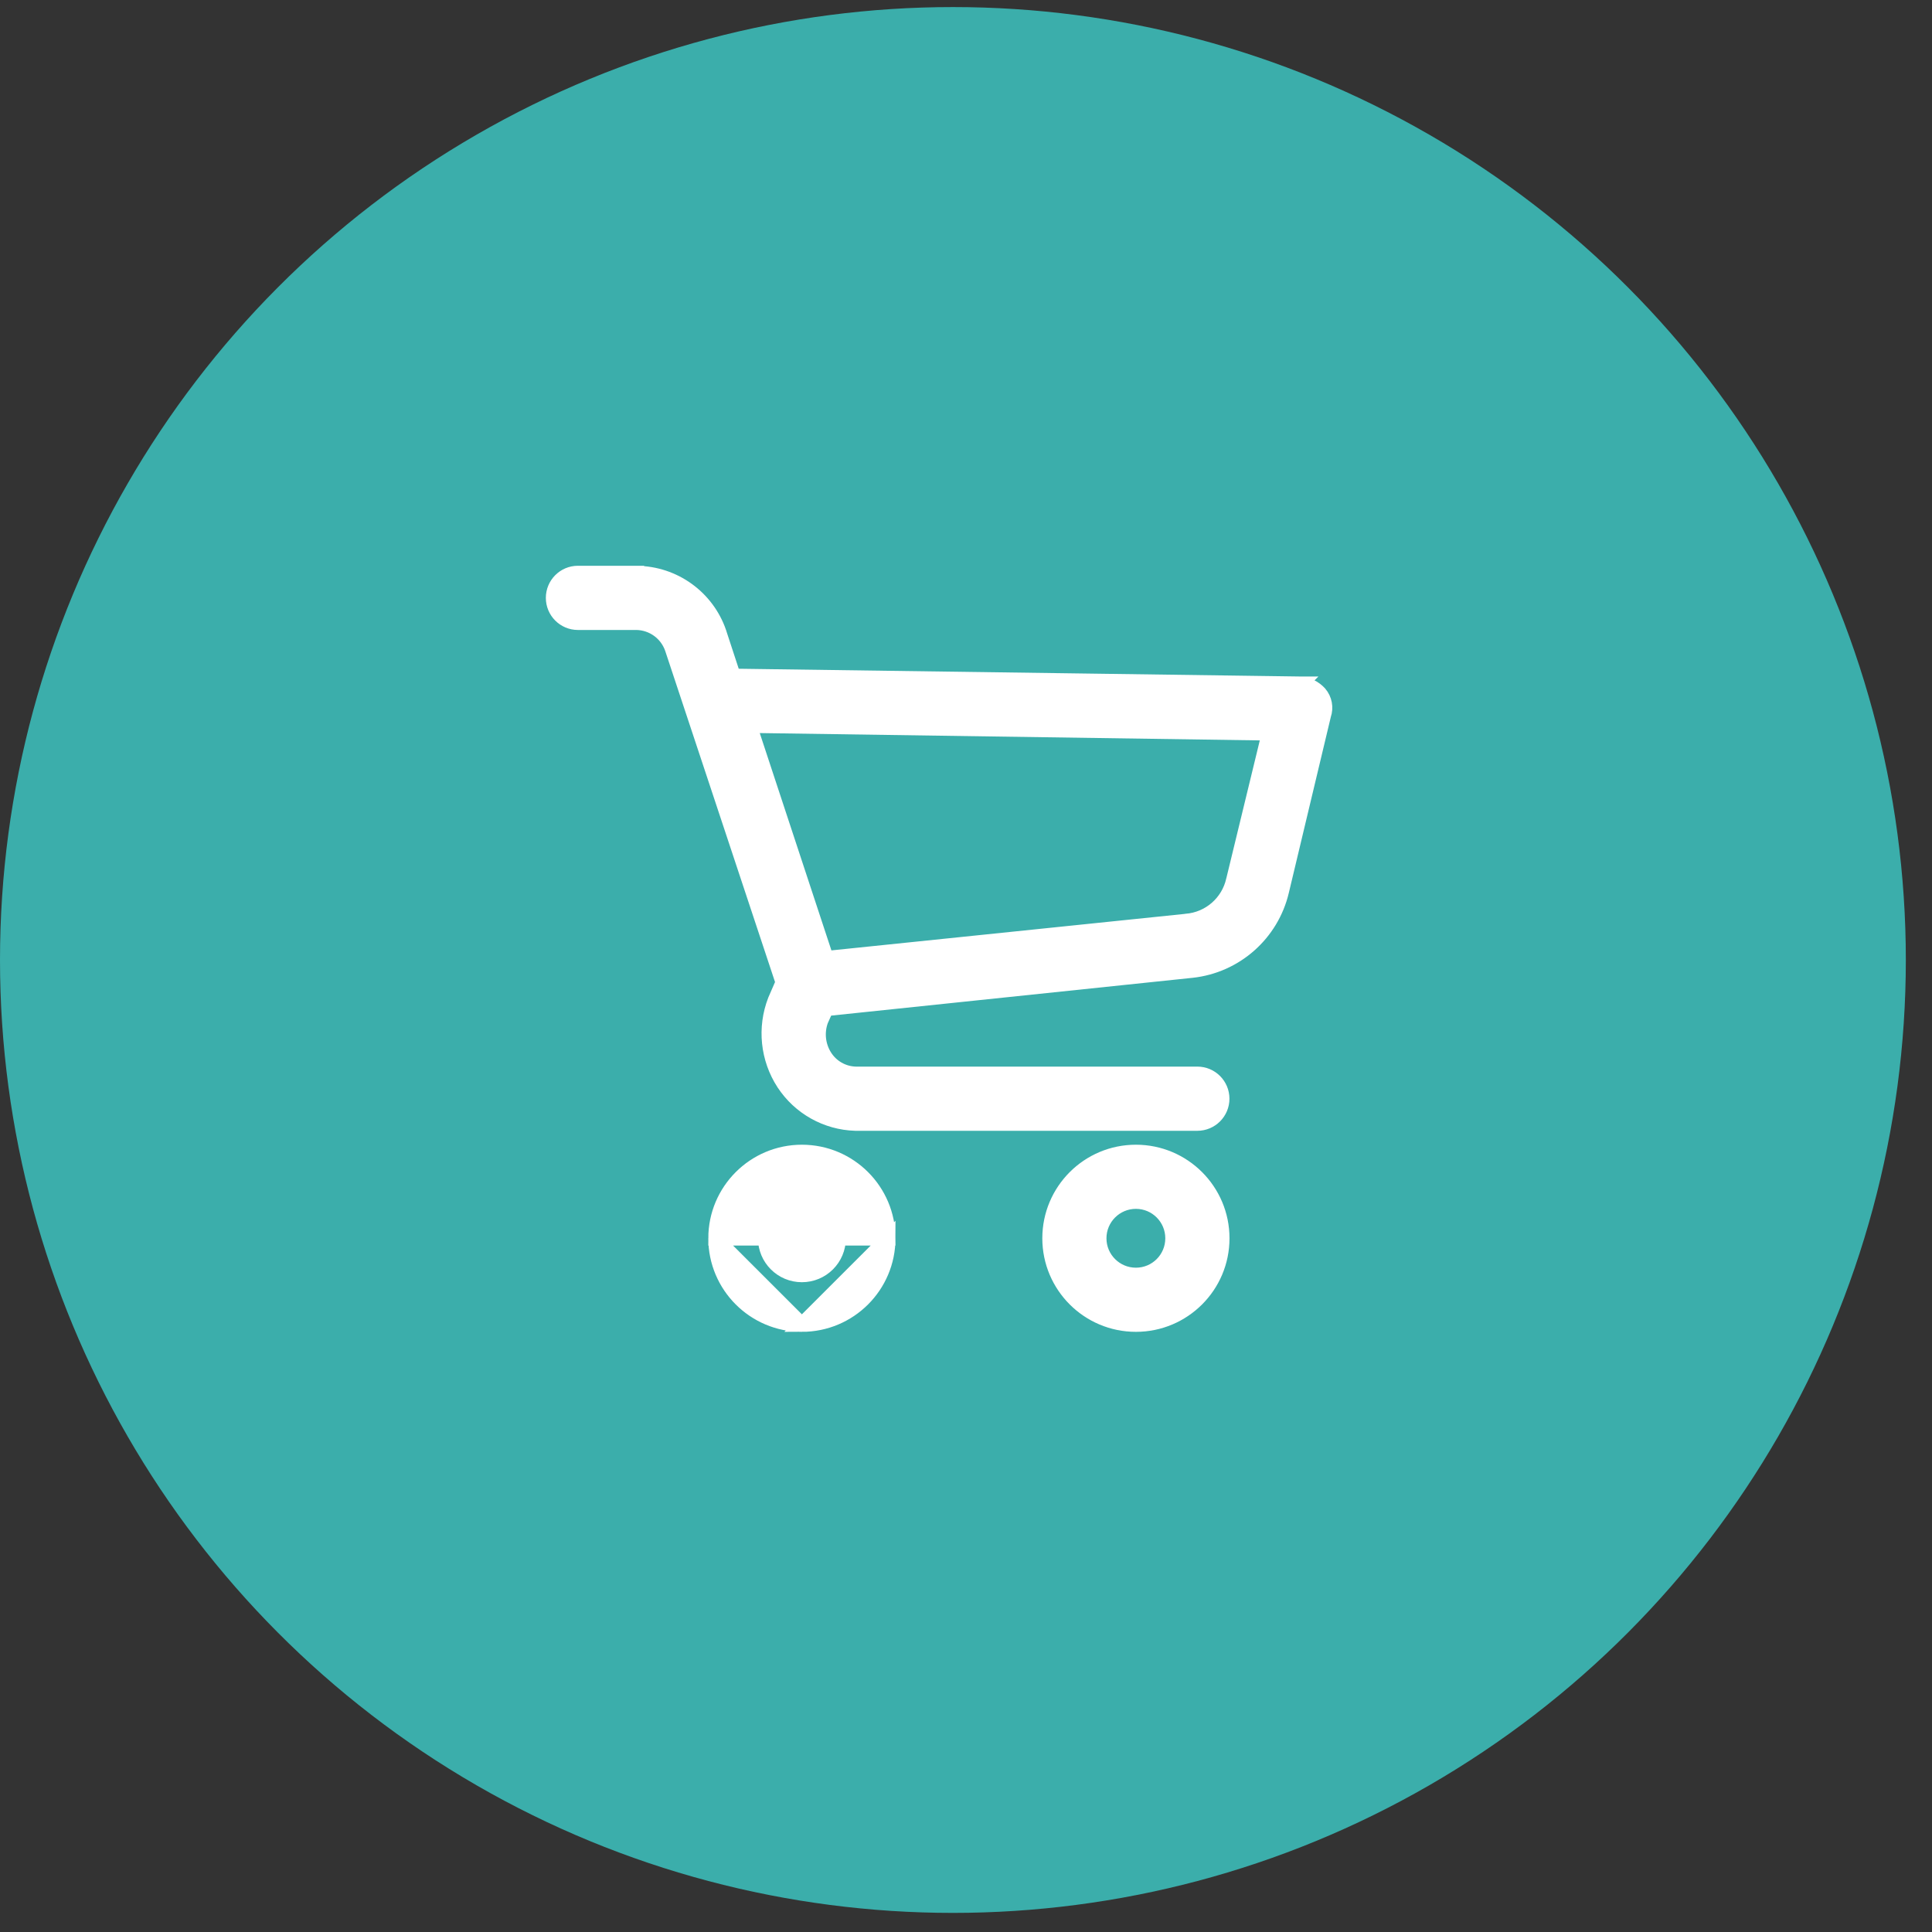 <svg width="35" height="35" viewBox="0 0 35 35" fill="none" xmlns="http://www.w3.org/2000/svg">
<rect x="0" y="0" width="35" height="35" fill="#333333" stroke="none"/>
<circle cx="17.263" cy="17.391" r="17.263" fill="#3BAEAB"/>
<g clip-path="url(#clip0_0_1311)">
<path d="M12.963 22.433C12.963 21.569 13.664 20.869 14.527 20.869C15.391 20.869 16.091 21.569 16.091 22.433H12.963ZM12.963 22.433C12.963 23.296 13.664 23.996 14.527 23.996M12.963 22.433L14.527 23.996M14.527 23.996C15.391 23.996 16.091 23.296 16.091 22.433L14.527 23.996ZM15.192 22.433V22.433C15.192 22.8 14.894 23.097 14.527 23.097C14.16 23.097 13.863 22.8 13.863 22.433C13.863 22.066 14.16 21.768 14.527 21.768C14.894 21.768 15.192 22.066 15.192 22.433Z" fill="white" stroke="white" stroke-width="0.263"/>
<path d="M21.242 22.433V22.433C21.242 22.8 20.945 23.097 20.578 23.097C20.211 23.097 19.913 22.8 19.913 22.433C19.913 22.066 20.211 21.768 20.578 21.768C20.945 21.768 21.242 22.066 21.242 22.433ZM20.578 20.869C19.714 20.869 19.014 21.569 19.014 22.433C19.014 23.296 19.714 23.996 20.578 23.996C21.442 23.996 22.142 23.296 22.142 22.433C22.142 21.569 21.442 20.869 20.578 20.869Z" fill="white" stroke="white" stroke-width="0.263"/>
<path d="M23.908 12.56L23.908 12.56L23.905 12.557C23.817 12.461 23.696 12.4 23.566 12.388L23.567 12.387L23.555 12.387L13.287 12.245L13.029 11.459L13.029 11.459L13.029 11.457C12.809 10.819 12.212 10.389 11.537 10.382L11.537 10.381H11.536H10.469C10.221 10.381 10.02 10.583 10.02 10.831C10.02 11.079 10.221 11.281 10.469 11.281H11.534C11.825 11.288 12.08 11.474 12.175 11.749L14.181 17.797L14.042 18.117L14.042 18.117L14.04 18.122C13.847 18.619 13.905 19.178 14.195 19.625L14.196 19.626C14.484 20.066 14.969 20.338 15.495 20.354L15.495 20.354H15.499H21.691C21.94 20.354 22.141 20.152 22.141 19.904C22.141 19.656 21.94 19.454 21.691 19.454H15.501C15.273 19.448 15.063 19.328 14.942 19.134L14.942 19.134C14.821 18.941 14.796 18.703 14.873 18.489L14.968 18.276L21.593 17.583L21.594 17.583C22.385 17.496 23.036 16.921 23.22 16.146L23.982 12.954C24.029 12.819 24.001 12.669 23.908 12.56ZM22.344 15.941L22.344 15.941L22.343 15.944C22.252 16.352 21.906 16.652 21.49 16.685L21.49 16.685L21.487 16.686L14.97 17.359L13.581 13.146L22.989 13.284L22.344 15.941Z" fill="white" stroke="white" stroke-width="0.263"/>
</g>
<defs>
<clipPath id="clip0_0_1311">
<rect width="17.25" height="17.25" fill="white" transform="translate(8.75 8.878)"/>
</clipPath>
</defs>
</svg>
